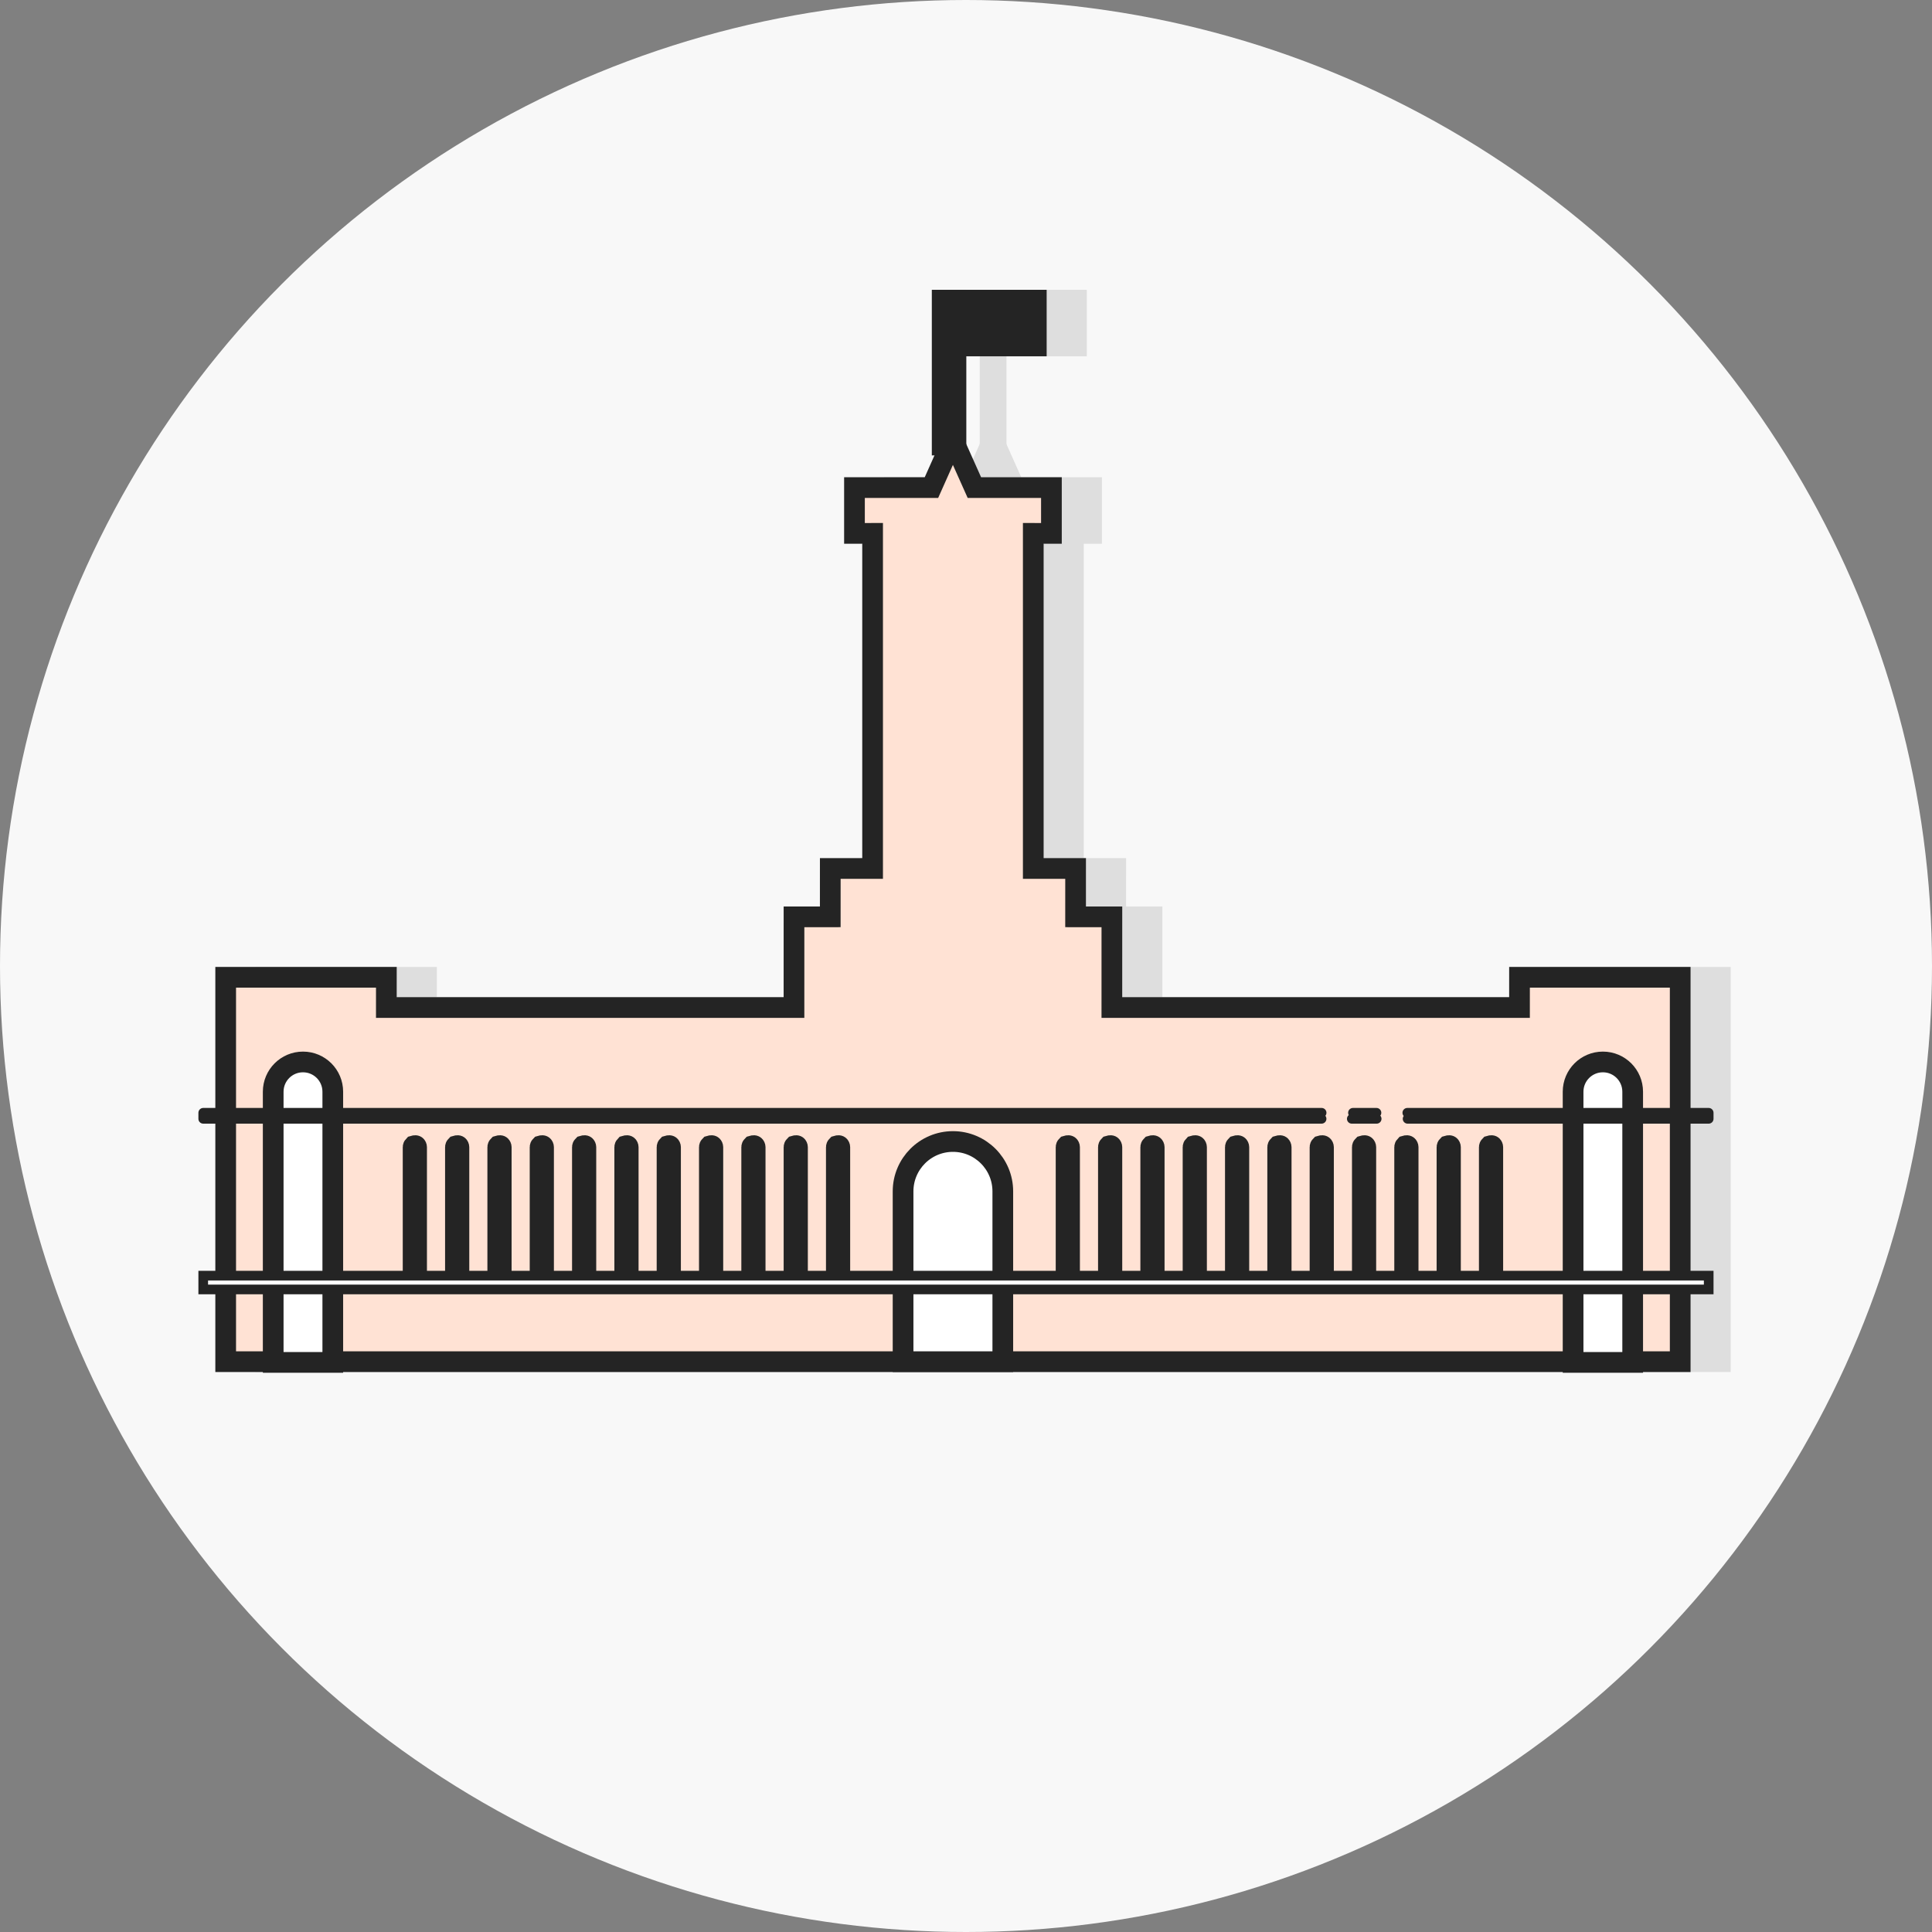 <?xml version="1.0" encoding="UTF-8"?>
<svg width="140px" height="140px" viewBox="0 0 140 140" version="1.1" xmlns="http://www.w3.org/2000/svg" xmlns:xlink="http://www.w3.org/1999/xlink">
    <rect x="0" y="0" width="140" height="140" fill="#808080" stroke="none"/>
    <title>icon_reispepass_content copy 12</title>
    <g id="01_Design" stroke="none" stroke-width="1" fill="none" fill-rule="evenodd">
        <g id="icon_reispepass_content-copy-12">
            <circle id="Oval" fill="#F8F8F8" cx="70" cy="70" r="70"></circle>
            <g id="Group" transform="translate(14, 21)">
                <rect id="Rectangle-Copy-6" stroke="#DEDEDE" stroke-width="0.75" fill="#DEDEDE" transform="translate(57.963, 6.572) scale(-1, 1) translate(-57.963, -6.572) " x="57.369" y="1.816" width="1.188" height="9.512"></rect>
                <rect id="Rectangle-Copy-7" stroke="#DEDEDE" stroke-width="0.657" fill="#DEDEDE" x="58.072" y="0.329" width="6.353" height="4.162"></rect>
                <path d="M58.474,11.498 L59.649,14.126 L65.303,14.127 L65.303,17.855 L63.988,17.854 L63.988,41.728 L67.056,41.728 L67.055,45.232 L69.685,45.233 L69.684,51.804 L98.814,51.804 L98.815,49.614 L110.867,49.614 L110.867,77.877 L5.058,77.877 L5.058,49.614 L17.111,49.614 L17.11,51.804 L46.24,51.804 L46.241,45.233 L48.869,45.232 L48.87,41.728 L51.936,41.728 L51.936,17.854 L50.622,17.855 L50.622,14.127 L56.274,14.126 L57.446,11.498 L58.474,11.498 Z" id="Combined-Shape" stroke="#DEDEDE" stroke-width="1.091" fill="#DEDEDE"></path>
                <path d="M55.432,11.703 L56.607,14.331 L62.19,14.332 L62.19,17.65 L60.875,17.649 L60.875,41.933 L63.942,41.933 L63.941,45.437 L66.571,45.438 L66.57,52.009 L96.109,52.009 L96.11,49.819 L107.754,49.819 L107.754,77.673 L2.354,77.673 L2.354,49.819 L13.997,49.819 L13.996,52.009 L43.535,52.009 L43.536,45.438 L46.164,45.437 L46.165,41.933 L49.232,41.933 L49.232,17.649 L47.918,17.65 L47.918,14.332 L53.497,14.331 L54.67,11.703 L55.432,11.703 Z" id="Combined-Shape" stroke="#242424" stroke-width="1.5" fill="#FFE2D4"></path>
                <path d="M55.054,61.718 C56.052,61.718 56.955,62.123 57.609,62.777 C58.263,63.431 58.667,64.334 58.667,65.332 L58.667,65.332 L58.667,77.673 L51.44,77.673 L51.44,65.332 C51.44,64.334 51.845,63.431 52.498,62.777 C53.152,62.123 54.056,61.718 55.054,61.718 Z" id="Rectangle" stroke="#242424" stroke-width="1.5" fill="#FFFFFF"></path>
                <rect id="Rectangle-Copy-6" stroke="#242424" stroke-width="1.5" fill="#FFFFFF" transform="translate(55.054, 6) scale(-1, 1) translate(-55.054, -6) " x="54.835" y="0.75" width="1" height="10.5"></rect>
                <rect id="Rectangle-Copy-7" stroke="#242424" stroke-width="0.657" fill="#242424" x="55.163" y="0.329" width="6.353" height="4.162"></rect>
                <g id="Group-21" transform="translate(0.64, 61.249)" fill="#FFFFFF" stroke="#242424" stroke-width="1.5">
                    <path d="M15.332,0.787 C15.457,0.75 15.488,0.764 15.511,0.787 C15.534,0.81 15.548,0.841 15.548,0.876 L15.548,0.876 L15.548,10.159 L15.295,10.159 L15.295,0.876 C15.295,0.841 15.31,0.81 15.332,0.787 Z" id="Rectangle-Copy-10"></path>
                    <path d="M62.649,0.787 C62.773,0.75 62.805,0.764 62.827,0.787 C62.85,0.81 62.864,0.841 62.864,0.876 L62.864,0.876 L62.864,10.159 L62.612,10.159 L62.612,0.876 C62.612,0.841 62.626,0.81 62.649,0.787 Z" id="Rectangle-Copy-22"></path>
                    <path d="M33.733,0.787 C33.857,0.75 33.889,0.764 33.912,0.787 C33.935,0.81 33.949,0.841 33.949,0.876 L33.949,0.876 L33.949,10.159 L33.696,10.159 L33.696,0.876 C33.696,0.841 33.71,0.81 33.733,0.787 Z" id="Rectangle-Copy-17"></path>
                    <path d="M81.05,0.787 C81.174,0.75 81.206,0.764 81.228,0.787 C81.251,0.81 81.265,0.841 81.265,0.876 L81.265,0.876 L81.265,10.159 L81.013,10.159 L81.013,0.876 C81.013,0.841 81.027,0.81 81.05,0.787 Z" id="Rectangle-Copy-23"></path>
                    <path d="M24.533,0.787 C24.657,0.75 24.689,0.764 24.711,0.787 C24.734,0.81 24.748,0.841 24.748,0.876 L24.748,0.876 L24.748,10.159 L24.496,10.159 L24.496,0.876 C24.496,0.841 24.51,0.81 24.533,0.787 Z" id="Rectangle-Copy-14"></path>
                    <path d="M71.849,0.787 C71.974,0.75 72.005,0.764 72.028,0.787 C72.051,0.81 72.065,0.841 72.065,0.876 L72.065,0.876 L72.065,10.159 L71.812,10.159 L71.812,0.876 C71.812,0.841 71.827,0.81 71.849,0.787 Z" id="Rectangle-Copy-24"></path>
                    <path d="M42.934,0.787 C43.058,0.75 43.089,0.764 43.112,0.787 C43.135,0.81 43.149,0.841 43.149,0.876 L43.149,0.876 L43.149,10.159 L42.897,10.159 L42.897,0.876 C42.897,0.841 42.911,0.81 42.934,0.787 Z" id="Rectangle-Copy-18"></path>
                    <path d="M90.25,0.787 C90.374,0.75 90.406,0.764 90.429,0.787 C90.452,0.81 90.466,0.841 90.466,0.876 L90.466,0.876 L90.466,10.159 L90.213,10.159 L90.213,0.876 C90.213,0.841 90.227,0.81 90.25,0.787 Z" id="Rectangle-Copy-25"></path>
                    <path d="M18.399,0.787 C18.523,0.75 18.555,0.764 18.578,0.787 C18.601,0.81 18.615,0.841 18.615,0.876 L18.615,0.876 L18.615,10.159 L18.362,10.159 L18.362,0.876 C18.362,0.841 18.376,0.81 18.399,0.787 Z" id="Rectangle-Copy-12"></path>
                    <path d="M65.716,0.787 C65.84,0.75 65.871,0.764 65.894,0.787 C65.917,0.81 65.931,0.841 65.931,0.876 L65.931,0.876 L65.931,10.159 L65.679,10.159 L65.679,0.876 C65.679,0.841 65.693,0.81 65.716,0.787 Z" id="Rectangle-Copy-26"></path>
                    <path d="M36.8,0.787 C36.924,0.75 36.956,0.764 36.979,0.787 C37.001,0.81 37.016,0.841 37.016,0.876 L37.016,0.876 L37.016,10.159 L36.763,10.159 L36.763,0.876 C36.763,0.841 36.777,0.81 36.8,0.787 Z" id="Rectangle-Copy-19"></path>
                    <path d="M84.117,0.787 C84.241,0.75 84.272,0.764 84.295,0.787 C84.318,0.81 84.332,0.841 84.332,0.876 L84.332,0.876 L84.332,10.159 L84.08,10.159 L84.08,0.876 C84.08,0.841 84.094,0.81 84.117,0.787 Z" id="Rectangle-Copy-27"></path>
                    <path d="M27.6,0.787 C27.724,0.75 27.755,0.764 27.778,0.787 C27.801,0.81 27.815,0.841 27.815,0.876 L27.815,0.876 L27.815,10.159 L27.563,10.159 L27.563,0.876 C27.563,0.841 27.577,0.81 27.6,0.787 Z" id="Rectangle-Copy-15"></path>
                    <path d="M74.916,0.787 C75.04,0.75 75.072,0.764 75.095,0.787 C75.118,0.81 75.132,0.841 75.132,0.876 L75.132,0.876 L75.132,10.159 L74.879,10.159 L74.879,0.876 C74.879,0.841 74.893,0.81 74.916,0.787 Z" id="Rectangle-Copy-28"></path>
                    <path d="M46.001,0.787 C46.125,0.75 46.156,0.764 46.179,0.787 C46.202,0.81 46.216,0.841 46.216,0.876 L46.216,0.876 L46.216,10.159 L45.964,10.159 L45.964,0.876 C45.964,0.841 45.978,0.81 46.001,0.787 Z" id="Rectangle-Copy-20"></path>
                    <path d="M93.317,0.787 C93.441,0.75 93.473,0.764 93.496,0.787 C93.518,0.81 93.533,0.841 93.533,0.876 L93.533,0.876 L93.533,10.159 L93.28,10.159 L93.28,0.876 C93.28,0.841 93.294,0.81 93.317,0.787 Z" id="Rectangle-Copy-29"></path>
                    <path d="M21.466,0.787 C21.59,0.75 21.622,0.764 21.645,0.787 C21.667,0.81 21.682,0.841 21.682,0.876 L21.682,0.876 L21.682,10.159 L21.429,10.159 L21.429,0.876 C21.429,0.841 21.443,0.81 21.466,0.787 Z" id="Rectangle-Copy-13"></path>
                    <path d="M68.783,0.787 C68.907,0.75 68.938,0.764 68.961,0.787 C68.984,0.81 68.998,0.841 68.998,0.876 L68.998,0.876 L68.998,10.159 L68.746,10.159 L68.746,0.876 C68.746,0.841 68.76,0.81 68.783,0.787 Z" id="Rectangle-Copy-30"></path>
                    <path d="M39.867,0.787 C39.991,0.75 40.023,0.764 40.045,0.787 C40.068,0.81 40.082,0.841 40.082,0.876 L40.082,0.876 L40.082,10.159 L39.83,10.159 L39.83,0.876 C39.83,0.841 39.844,0.81 39.867,0.787 Z" id="Rectangle-Copy-21"></path>
                    <path d="M87.183,0.787 C87.308,0.75 87.339,0.764 87.362,0.787 C87.385,0.81 87.399,0.841 87.399,0.876 L87.399,0.876 L87.399,10.159 L87.146,10.159 L87.146,0.876 C87.146,0.841 87.161,0.81 87.183,0.787 Z" id="Rectangle-Copy-31"></path>
                    <path d="M30.666,0.787 C30.791,0.75 30.822,0.764 30.845,0.787 C30.868,0.81 30.882,0.841 30.882,0.876 L30.882,0.876 L30.882,10.159 L30.63,10.159 L30.63,0.876 C30.63,0.841 30.644,0.81 30.666,0.787 Z" id="Rectangle-Copy-16"></path>
                    <path d="M77.983,0.787 C78.107,0.75 78.139,0.764 78.162,0.787 C78.184,0.81 78.199,0.841 78.199,0.876 L78.199,0.876 L78.199,10.159 L77.946,10.159 L77.946,0.876 C77.946,0.841 77.96,0.81 77.983,0.787 Z" id="Rectangle-Copy-32"></path>
                </g>
                <path d="M7.956,55.953 C8.552,55.953 9.092,56.194 9.483,56.585 C9.874,56.976 10.115,57.516 10.115,58.112 L10.115,58.112 L10.115,77.725 L5.797,77.725 L5.797,58.112 C5.797,57.516 6.039,56.976 6.429,56.585 C6.82,56.194 7.36,55.953 7.956,55.953 Z" id="Rectangle-Copy-8" stroke="#242424" stroke-width="1.5" fill="#FFFFFF"></path>
                <path d="M102.151,55.953 C102.747,55.953 103.287,56.194 103.678,56.585 C104.069,56.976 104.31,57.516 104.31,58.112 L104.31,58.112 L104.31,77.725 L99.992,77.725 L99.992,58.112 C99.992,57.516 100.234,56.976 100.624,56.585 C101.015,56.194 101.555,55.953 102.151,55.953 Z" id="Rectangle-Copy-9" stroke="#242424" stroke-width="1.5" fill="#FFFFFF"></path>
                <path d="M87.979,59.636 L109.818,59.636 L109.818,60.074 L88,60.074 M81.767,60.074 L0.727,60.074 L0.727,59.636 L81.769,59.636 M85.758,60.074 L83.956,60.074 M84.041,59.636 L85.744,59.636" id="Shape" stroke="#242424" stroke-width="0.7" fill="#FFFFFF" stroke-linecap="round" stroke-linejoin="round"></path>
                <rect id="Rectangle-Copy-11" stroke="#242424" stroke-width="0.7" fill="#FFFFFF" transform="translate(55.273, 72.219) scale(1, -1) translate(-55.273, -72.219) " x="0.727" y="72" width="109.091" height="1"></rect>
            </g>
        </g>
    </g>
</svg>